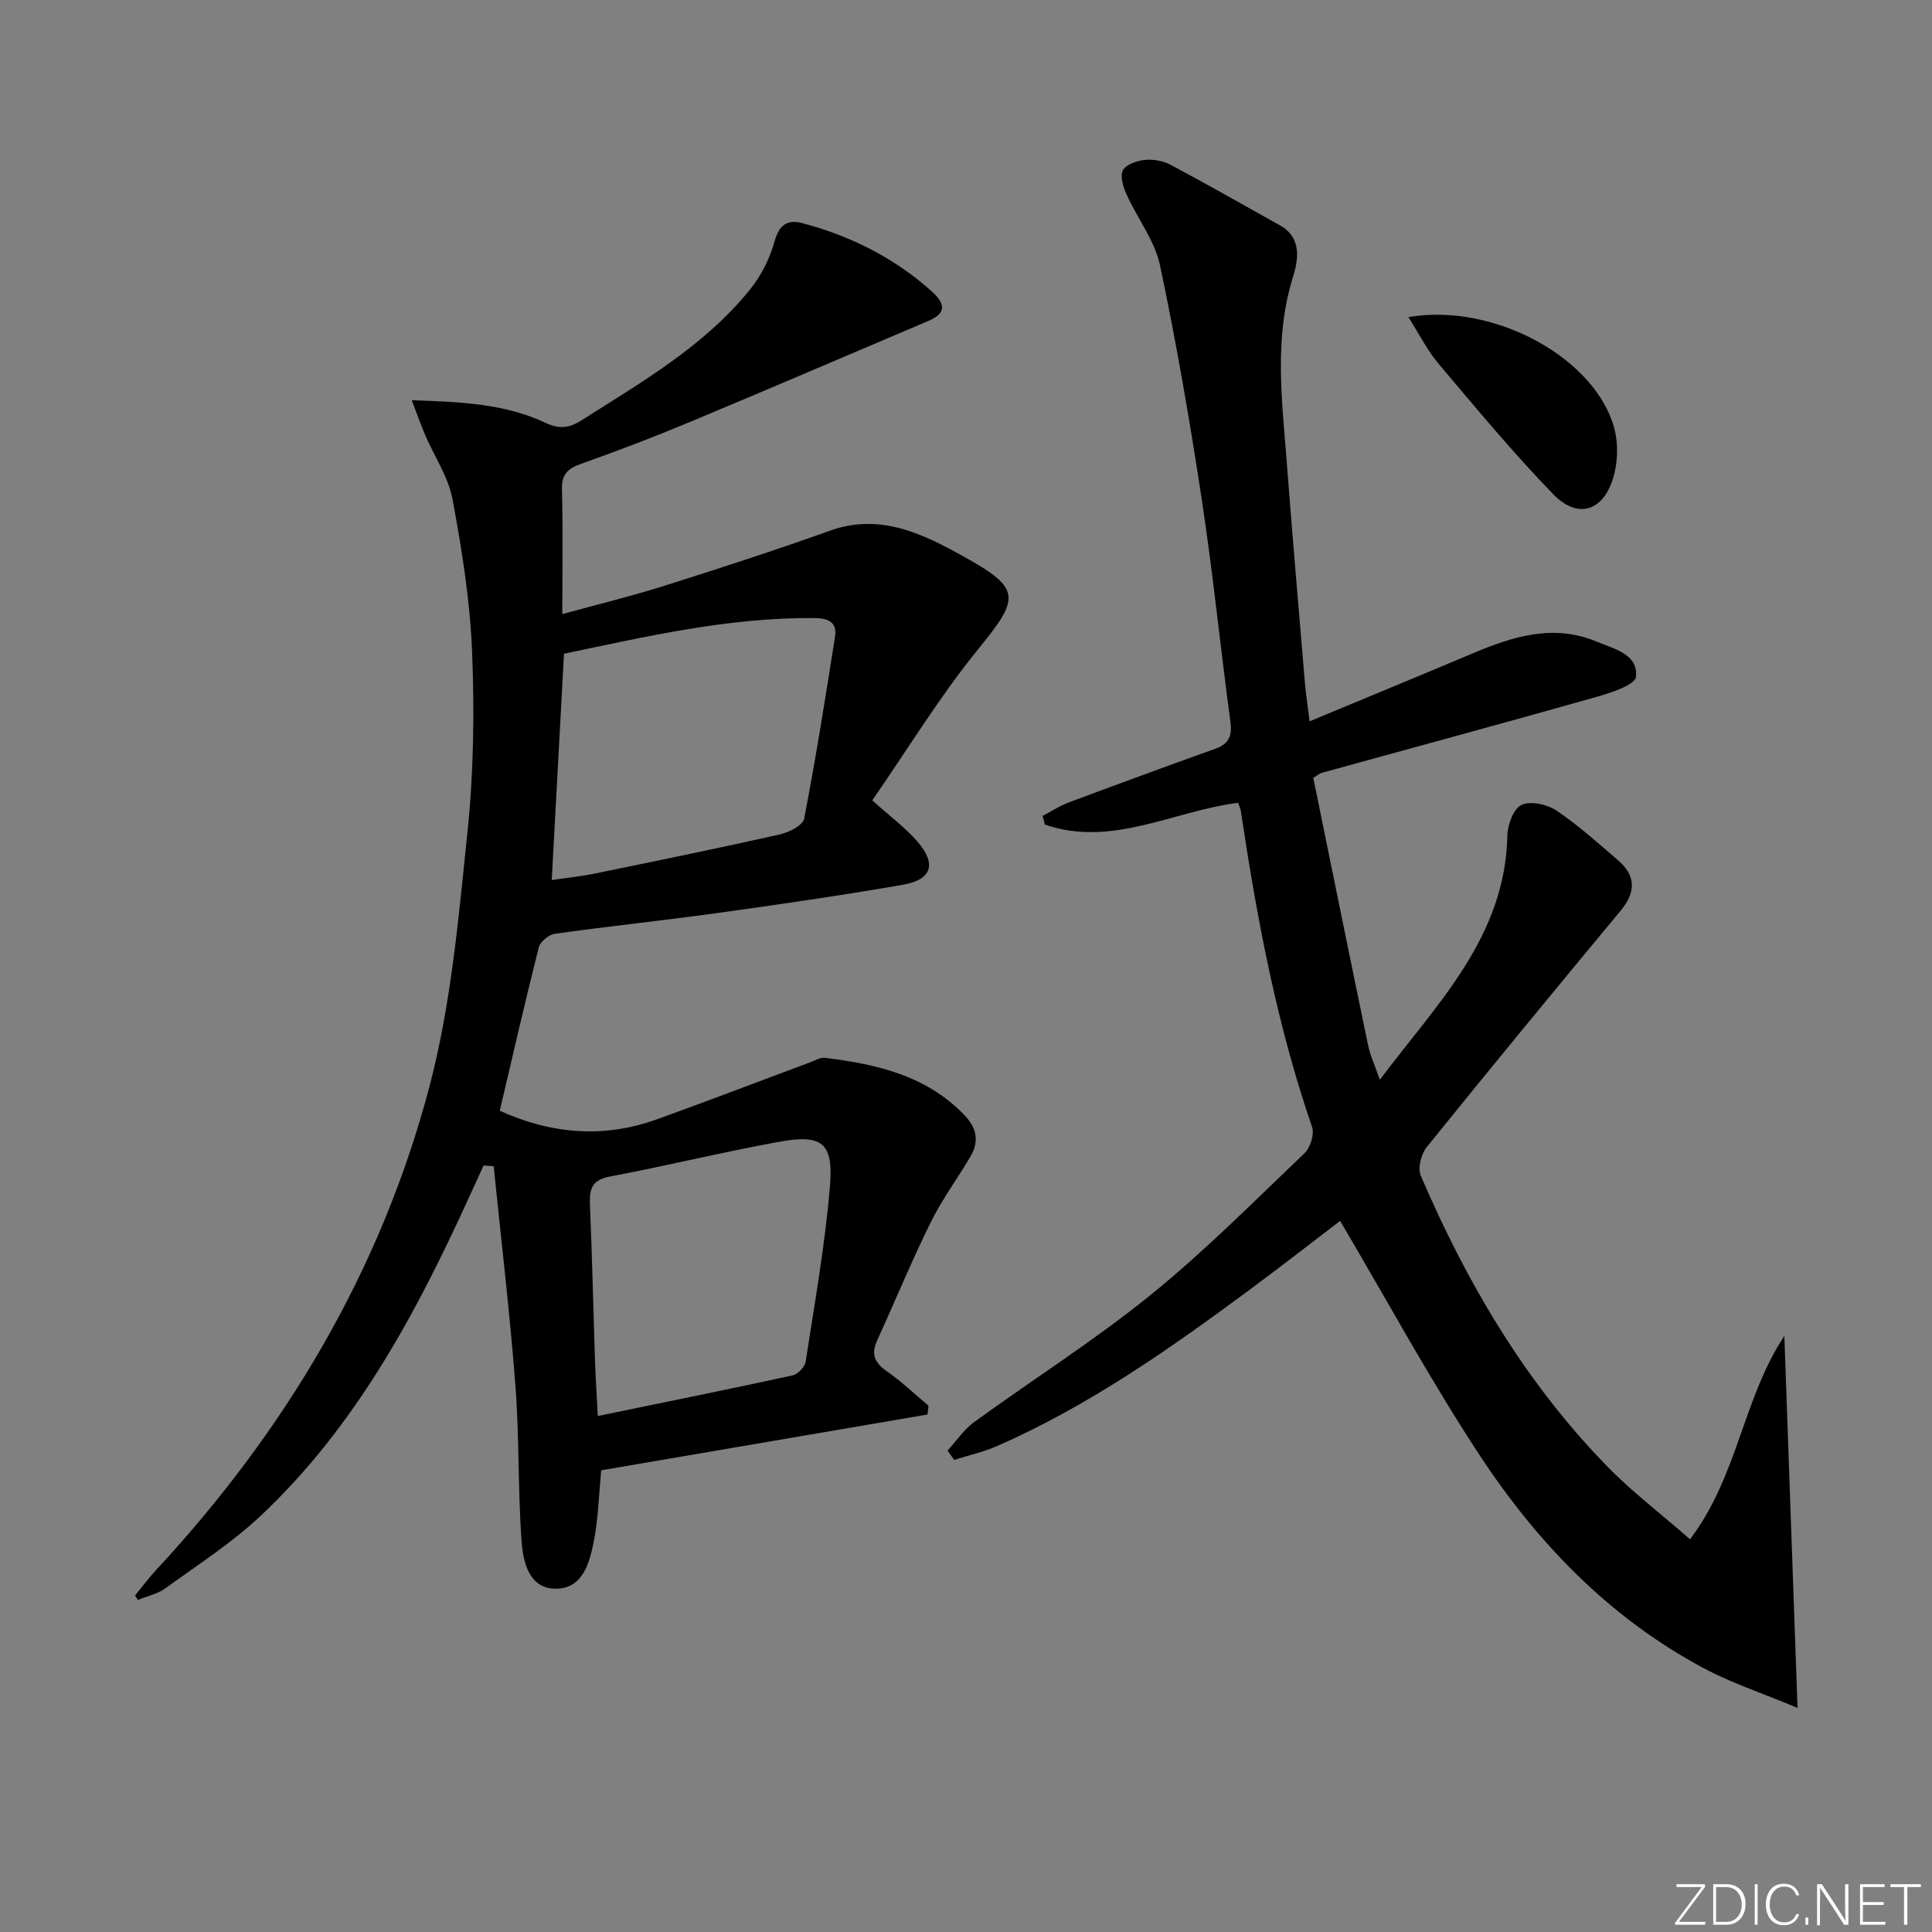 <svg enable-background="new 0 0 400 400" viewBox="0 0 400 400" xmlns="http://www.w3.org/2000/svg"><rect x="0" y="0" width="400" height="400" fill="#808080" stroke="none"/><g fill="#fafbfc"><path d="m346.9 398 5.4-7.3h-5.2v-.6h5.9v.6l-5.4 7.2h5.5l-.1.6h-6.2v-.5z"/><path d="m354.7 390.1h2.8c2.3 0 3.9 1.6 3.9 4.1s-1.6 4.3-3.9 4.3h-2.8zm.6 7.8h2c2.2 0 3.3-1.6 3.3-3.6 0-1.8-1-3.6-3.3-3.6h-2z"/><path d="m363.9 390.1v8.4h-.6v-8.4z"/><path d="m372.5 396.3c-.4 1.3-1.4 2.3-3.2 2.3-2.4 0-3.7-1.9-3.7-4.3 0-2.3 1.2-4.3 3.7-4.3 1.8 0 2.9 1 3.2 2.4h-.6c-.4-1.1-1.1-1.8-2.5-1.8-2.1 0-3 1.9-3 3.7s.9 3.7 3 3.7c1.4 0 2.1-.7 2.5-1.7z"/><path d="m373.8 398.5v-1.5h.6v1.5z"/><path d="m376.2 398.5v-8.4h1c1.3 2 4.4 6.7 4.9 7.6-.1-1.2-.1-2.4-.1-3.8v-3.8h.7v8.4h-.9c-1.2-1.9-4.4-6.8-5-7.7.1 1.1 0 2.3 0 3.9v3.9h-.6z"/><path d="m390 394.4h-4.3v3.5h4.7l-.1.6h-5.2v-8.4h5.1v.6h-4.5v3.1h4.3z"/><path d="m394.2 390.7h-2.8v-.6h6.3v.6h-2.8v7.8h-.7z"/></g><path d="m27.96 330.34c1.42-1.73 2.75-3.55 4.27-5.19 26.84-28.91 46.62-62.05 56.68-100.19 4.5-17.06 6.03-34.99 7.87-52.63 1.29-12.38 1.46-24.96.96-37.41-.42-10.56-2.11-21.13-4.05-31.55-.85-4.59-3.73-8.8-5.62-13.2-.92-2.15-1.69-4.36-2.82-7.31 10.24.34 19.32.73 27.76 4.71 2.69 1.27 4.79 1.1 7.31-.5 12.5-7.95 25.44-15.36 34.93-27.09 2.33-2.88 4.15-6.48 5.13-10.05.95-3.47 2.73-4.52 5.69-3.74 9.95 2.61 18.98 7.15 26.69 14 3.3 2.94 2.94 4.76-.59 6.27-16.51 7-32.98 14.09-49.53 20.99-7.36 3.07-14.82 5.92-22.33 8.58-2.74.97-4.04 2.14-3.96 5.26.21 8.31.07 16.63.07 25.85 7.37-2.02 14.21-3.68 20.9-5.79 11.56-3.65 23.11-7.39 34.52-11.48 10.46-3.74 19.31.71 27.78 5.41 11.98 6.65 11.5 8.57 2.87 19.16-7.81 9.59-14.29 20.27-21.9 31.27 3.73 3.35 6.84 5.64 9.31 8.48 4.08 4.68 3.06 7.95-3.02 9-12.76 2.21-25.58 4.07-38.41 5.85-11.18 1.55-22.42 2.72-33.61 4.29-1.25.18-3.02 1.65-3.32 2.83-2.84 11.25-5.42 22.56-8.07 33.81 10.74 4.86 21.52 5.72 32.46 1.8 10.59-3.8 21.1-7.85 31.65-11.77 1.07-.4 2.23-1.11 3.27-.98 10.68 1.32 20.96 3.64 28.84 11.87 2.57 2.68 3.06 5.45 1.23 8.56-2.7 4.58-5.9 8.9-8.24 13.65-3.96 8.03-7.38 16.32-11.09 24.48-1.25 2.74-.56 4.52 1.93 6.26 3.08 2.14 5.83 4.78 8.72 7.2-.07.61-.14 1.21-.21 1.82-22.46 3.84-44.92 7.68-67.56 11.55-.47 4.9-.59 9.89-1.53 14.71-.85 4.37-2.25 9.66-7.62 9.8-5.72.16-7-5.37-7.32-9.7-.8-10.76-.46-21.61-1.29-32.37-1.16-15.15-2.97-30.26-4.5-45.39-.69-.06-1.39-.11-2.08-.17-.98 2.14-1.97 4.27-2.94 6.42-11.02 24.21-23.5 47.52-43.12 66.03-6 5.66-13.08 10.21-19.8 15.08-1.64 1.19-3.8 1.64-5.72 2.43-.18-.31-.39-.61-.59-.91zm86.27-148.14c2.98-.44 5.92-.73 8.81-1.32 12.81-2.62 25.62-5.25 38.38-8.11 1.9-.43 4.8-1.87 5.07-3.27 2.42-12.5 4.41-25.08 6.39-37.66.48-3.06-1.43-3.85-4.27-3.88-17.74-.15-34.84 3.83-51.84 7.39-.86 15.77-1.69 31.11-2.54 46.85zm9.54 110.97c14.1-2.91 27.24-5.56 40.33-8.41 1.09-.24 2.53-1.74 2.7-2.83 1.86-12.09 4.02-24.17 5.03-36.34.75-9.02-1.62-10.81-10.54-9.19-11.72 2.13-23.31 4.98-35.02 7.19-3.72.7-4.27 2.56-4.13 5.81.47 10.78.69 21.58 1.05 32.36.12 3.6.36 7.18.58 11.41z" fill="#010000"/><path d="m372.16 353.6c-7.33-3.06-13.63-5.13-19.39-8.2-19.58-10.44-34.58-26.05-46.57-44.33-10.18-15.52-19.06-31.9-28.74-48.3-5.72 4.36-12.21 9.43-18.82 14.32-16.46 12.19-33.21 23.94-52.06 32.24-2.88 1.27-6.01 1.97-9.03 2.93-.46-.64-.91-1.28-1.37-1.93 1.83-2 3.39-4.37 5.54-5.93 12.1-8.79 24.8-16.83 36.41-26.22 11.24-9.09 21.47-19.42 31.95-29.42 1.21-1.15 2.08-3.93 1.57-5.42-7.32-21.29-11.44-43.27-14.75-65.45-.07-.47-.3-.92-.56-1.68-13.33 1.67-26.18 9.3-40.01 4.51-.16-.6-.31-1.19-.47-1.79 1.8-.94 3.52-2.09 5.4-2.79 10.09-3.77 20.2-7.48 30.34-11.11 2.83-1.02 3.54-2.67 3.14-5.65-2.07-15.29-3.6-30.67-5.92-45.92-2.47-16.24-5.25-32.45-8.65-48.51-1.09-5.14-4.68-9.72-6.91-14.65-.7-1.55-1.41-3.8-.78-5.03.63-1.22 2.92-1.99 4.56-2.16 1.73-.18 3.78.19 5.32 1.01 7.62 4.06 15.13 8.33 22.66 12.55 4.61 2.58 3.75 7.24 2.68 10.68-3.95 12.67-2.29 25.38-1.31 38.11 1.17 15.25 2.48 30.48 3.76 45.72.21 2.46.59 4.91.99 8.16 11.53-4.8 22.55-9.33 33.53-13.97 8.41-3.55 16.86-6.32 25.95-2.51 3.61 1.51 8.57 2.59 8.09 7.27-.17 1.7-5.31 3.35-8.4 4.22-18.84 5.34-37.75 10.44-56.63 15.65-.45.12-.84.48-1.78 1.04 3.76 18.39 7.51 36.91 11.36 55.42.43 2.08 1.37 4.05 2.42 7.09 11.91-15.84 25.98-29.53 26.41-50.65.05-2.21 1.31-5.53 2.94-6.26 1.9-.85 5.3-.11 7.21 1.17 4.53 3.05 8.64 6.75 12.79 10.33 3.7 3.19 3.67 6.59.52 10.39-13.48 16.24-26.9 32.53-40.15 48.95-1.16 1.43-1.91 4.37-1.25 5.92 9.51 22.17 21.61 42.77 38.56 60.15 5.17 5.3 11.13 9.84 17.2 15.14 9.91-13.1 10.95-29.19 19.52-42.09.9 25.03 1.78 50.06 2.73 77z" fill="#010000"/><path d="m291.59 65.65c17.97-3.06 38.9 8.69 42.66 23.13.83 3.17.7 7-.25 10.15-2.07 6.91-7.35 8.59-12.35 3.46-8.42-8.65-16.12-18-23.93-27.22-2.23-2.66-3.8-5.87-6.13-9.52z" fill="#010000"/></svg>